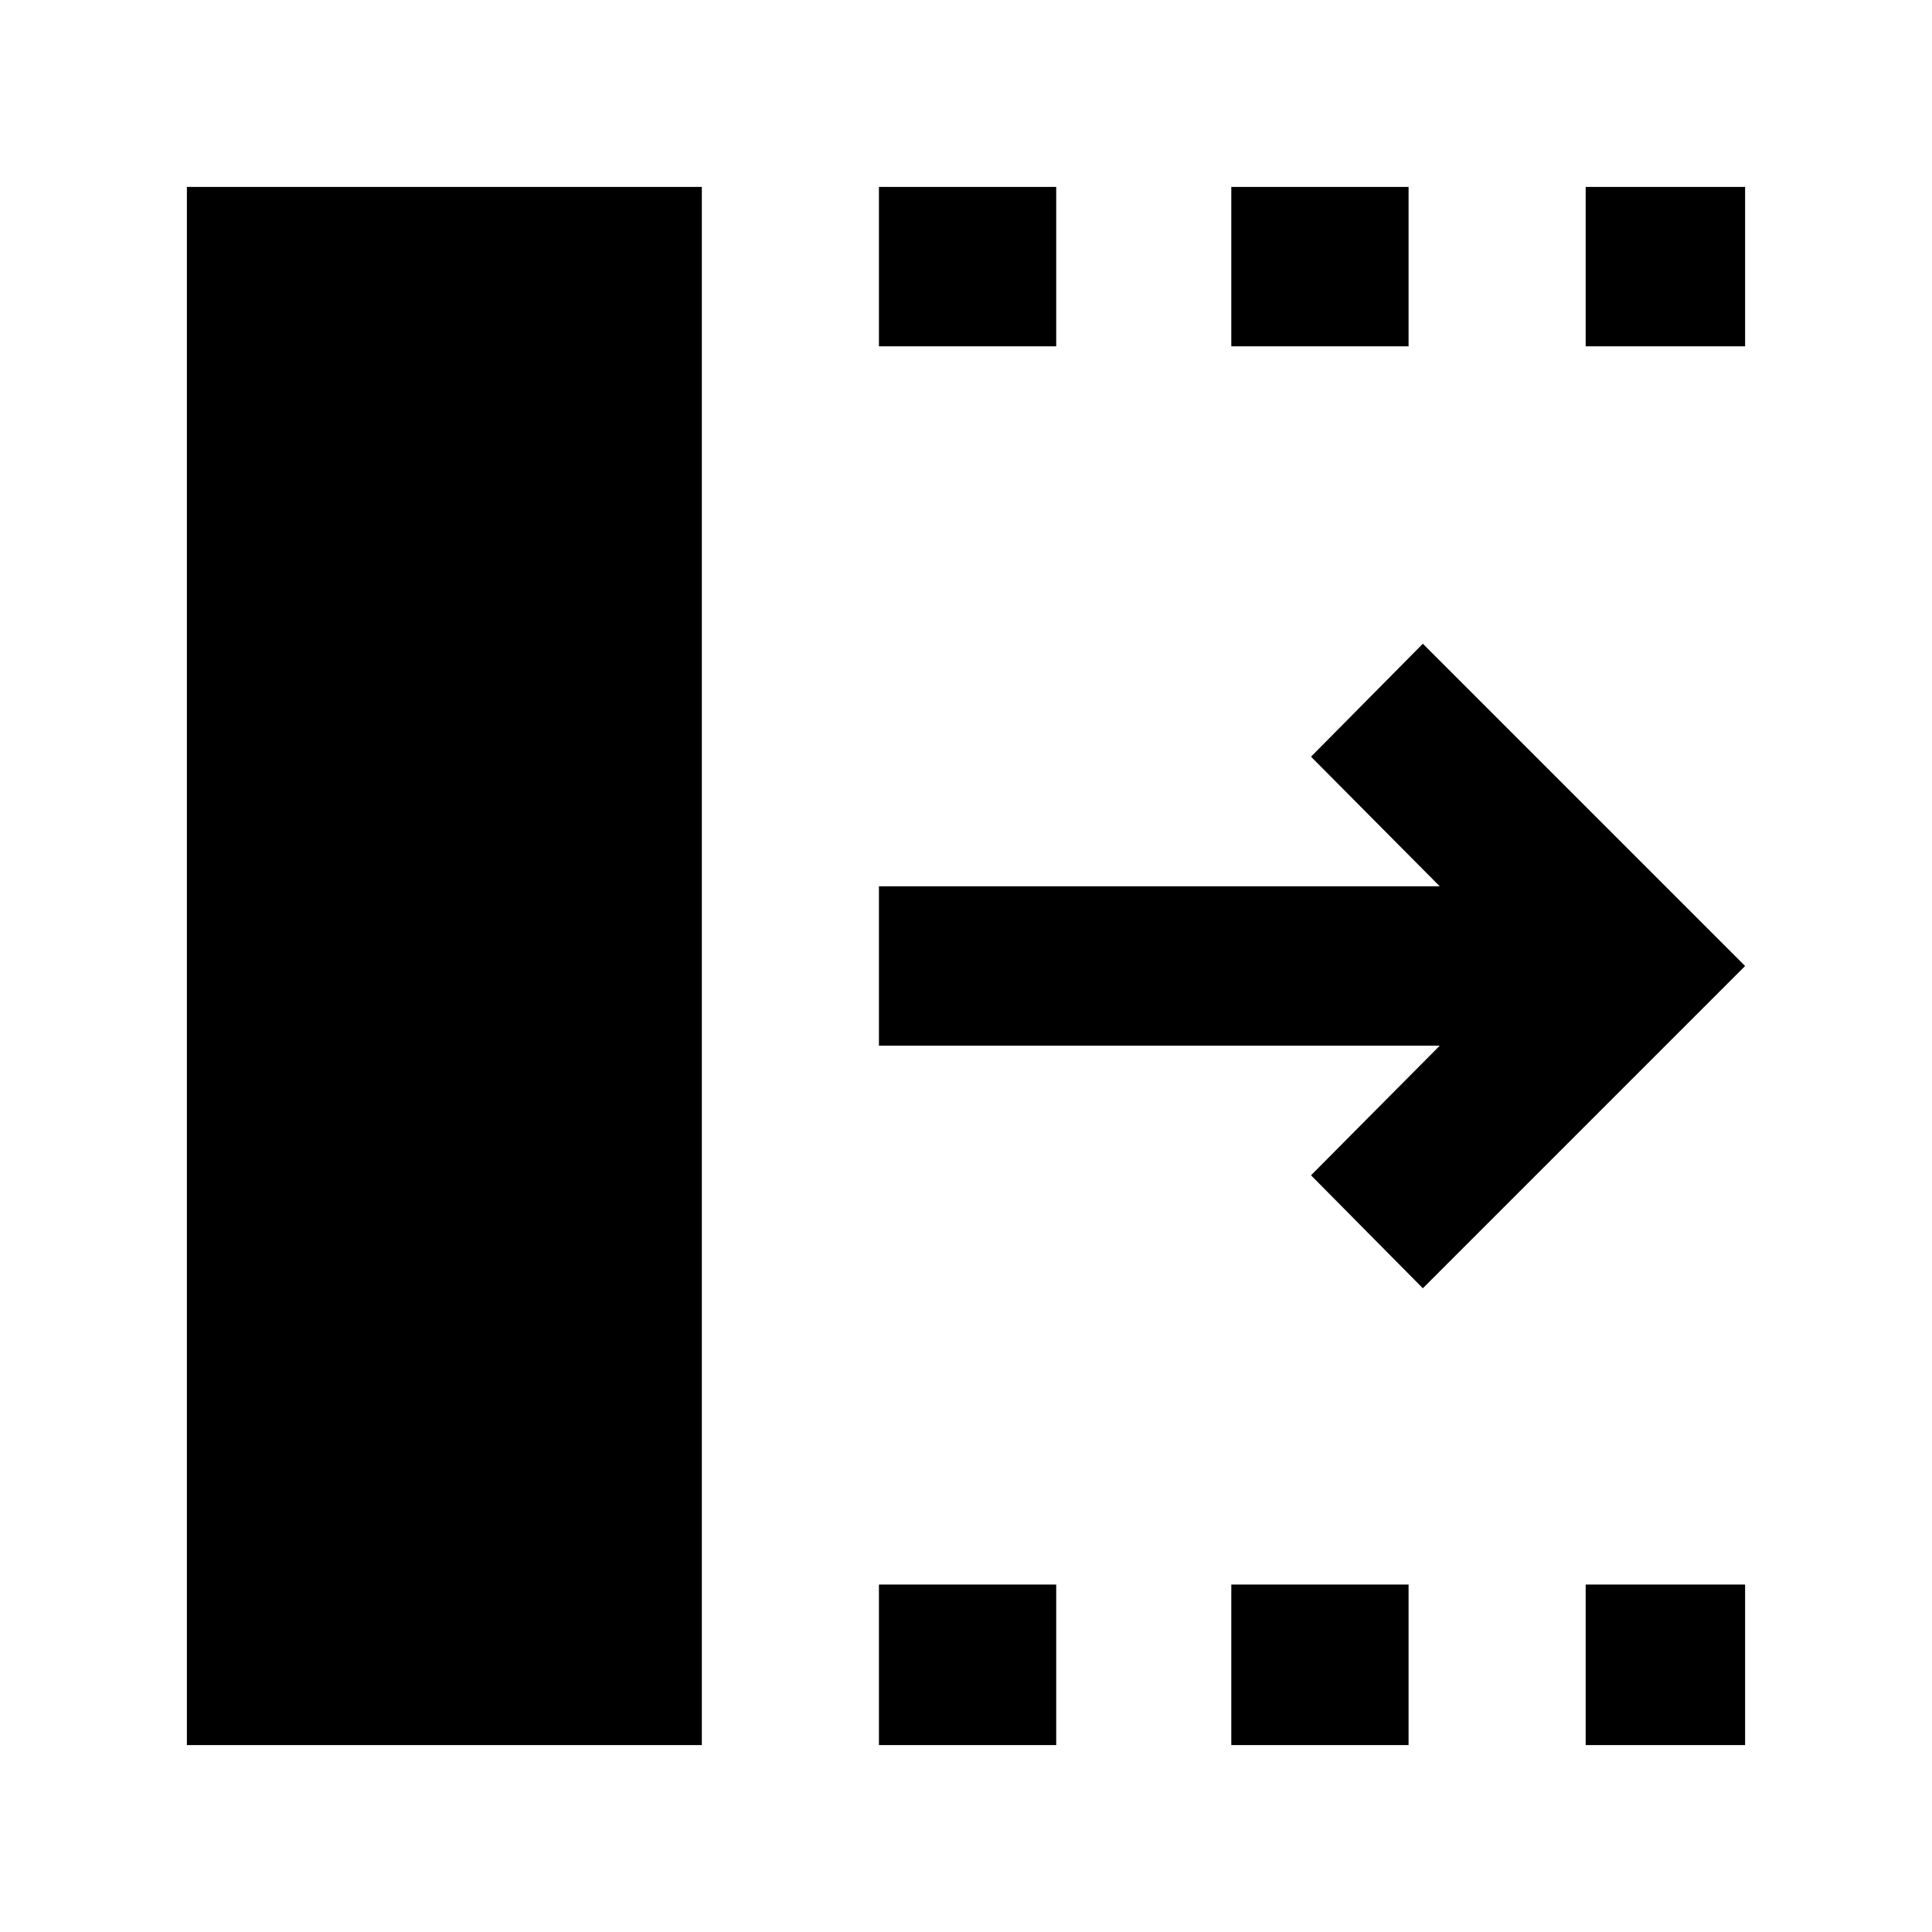 <svg xmlns="http://www.w3.org/2000/svg" width="48" height="48" viewBox="0 96 960 960"><path d="M436.739 963.132v-79.784h88.087v79.784h-88.087Zm0-695.045v-79.219h88.087v79.219h-88.087Zm175.087 695.045v-79.784h88.087v79.784h-88.087Zm0-695.045v-79.219h88.087v79.219h-88.087Zm176.087 695.045v-79.784h79.219v79.784h-79.219Zm0-695.045v-79.219h79.219v79.219h-79.219Zm-80.912 468.044L651.435 680l63.956-64.391H436.739v-79.218h278.652L651.435 472l55.566-56.131L867.132 576 707.001 736.131ZM92.868 963.132V188.868H348.74v774.264H92.869Z"/></svg>